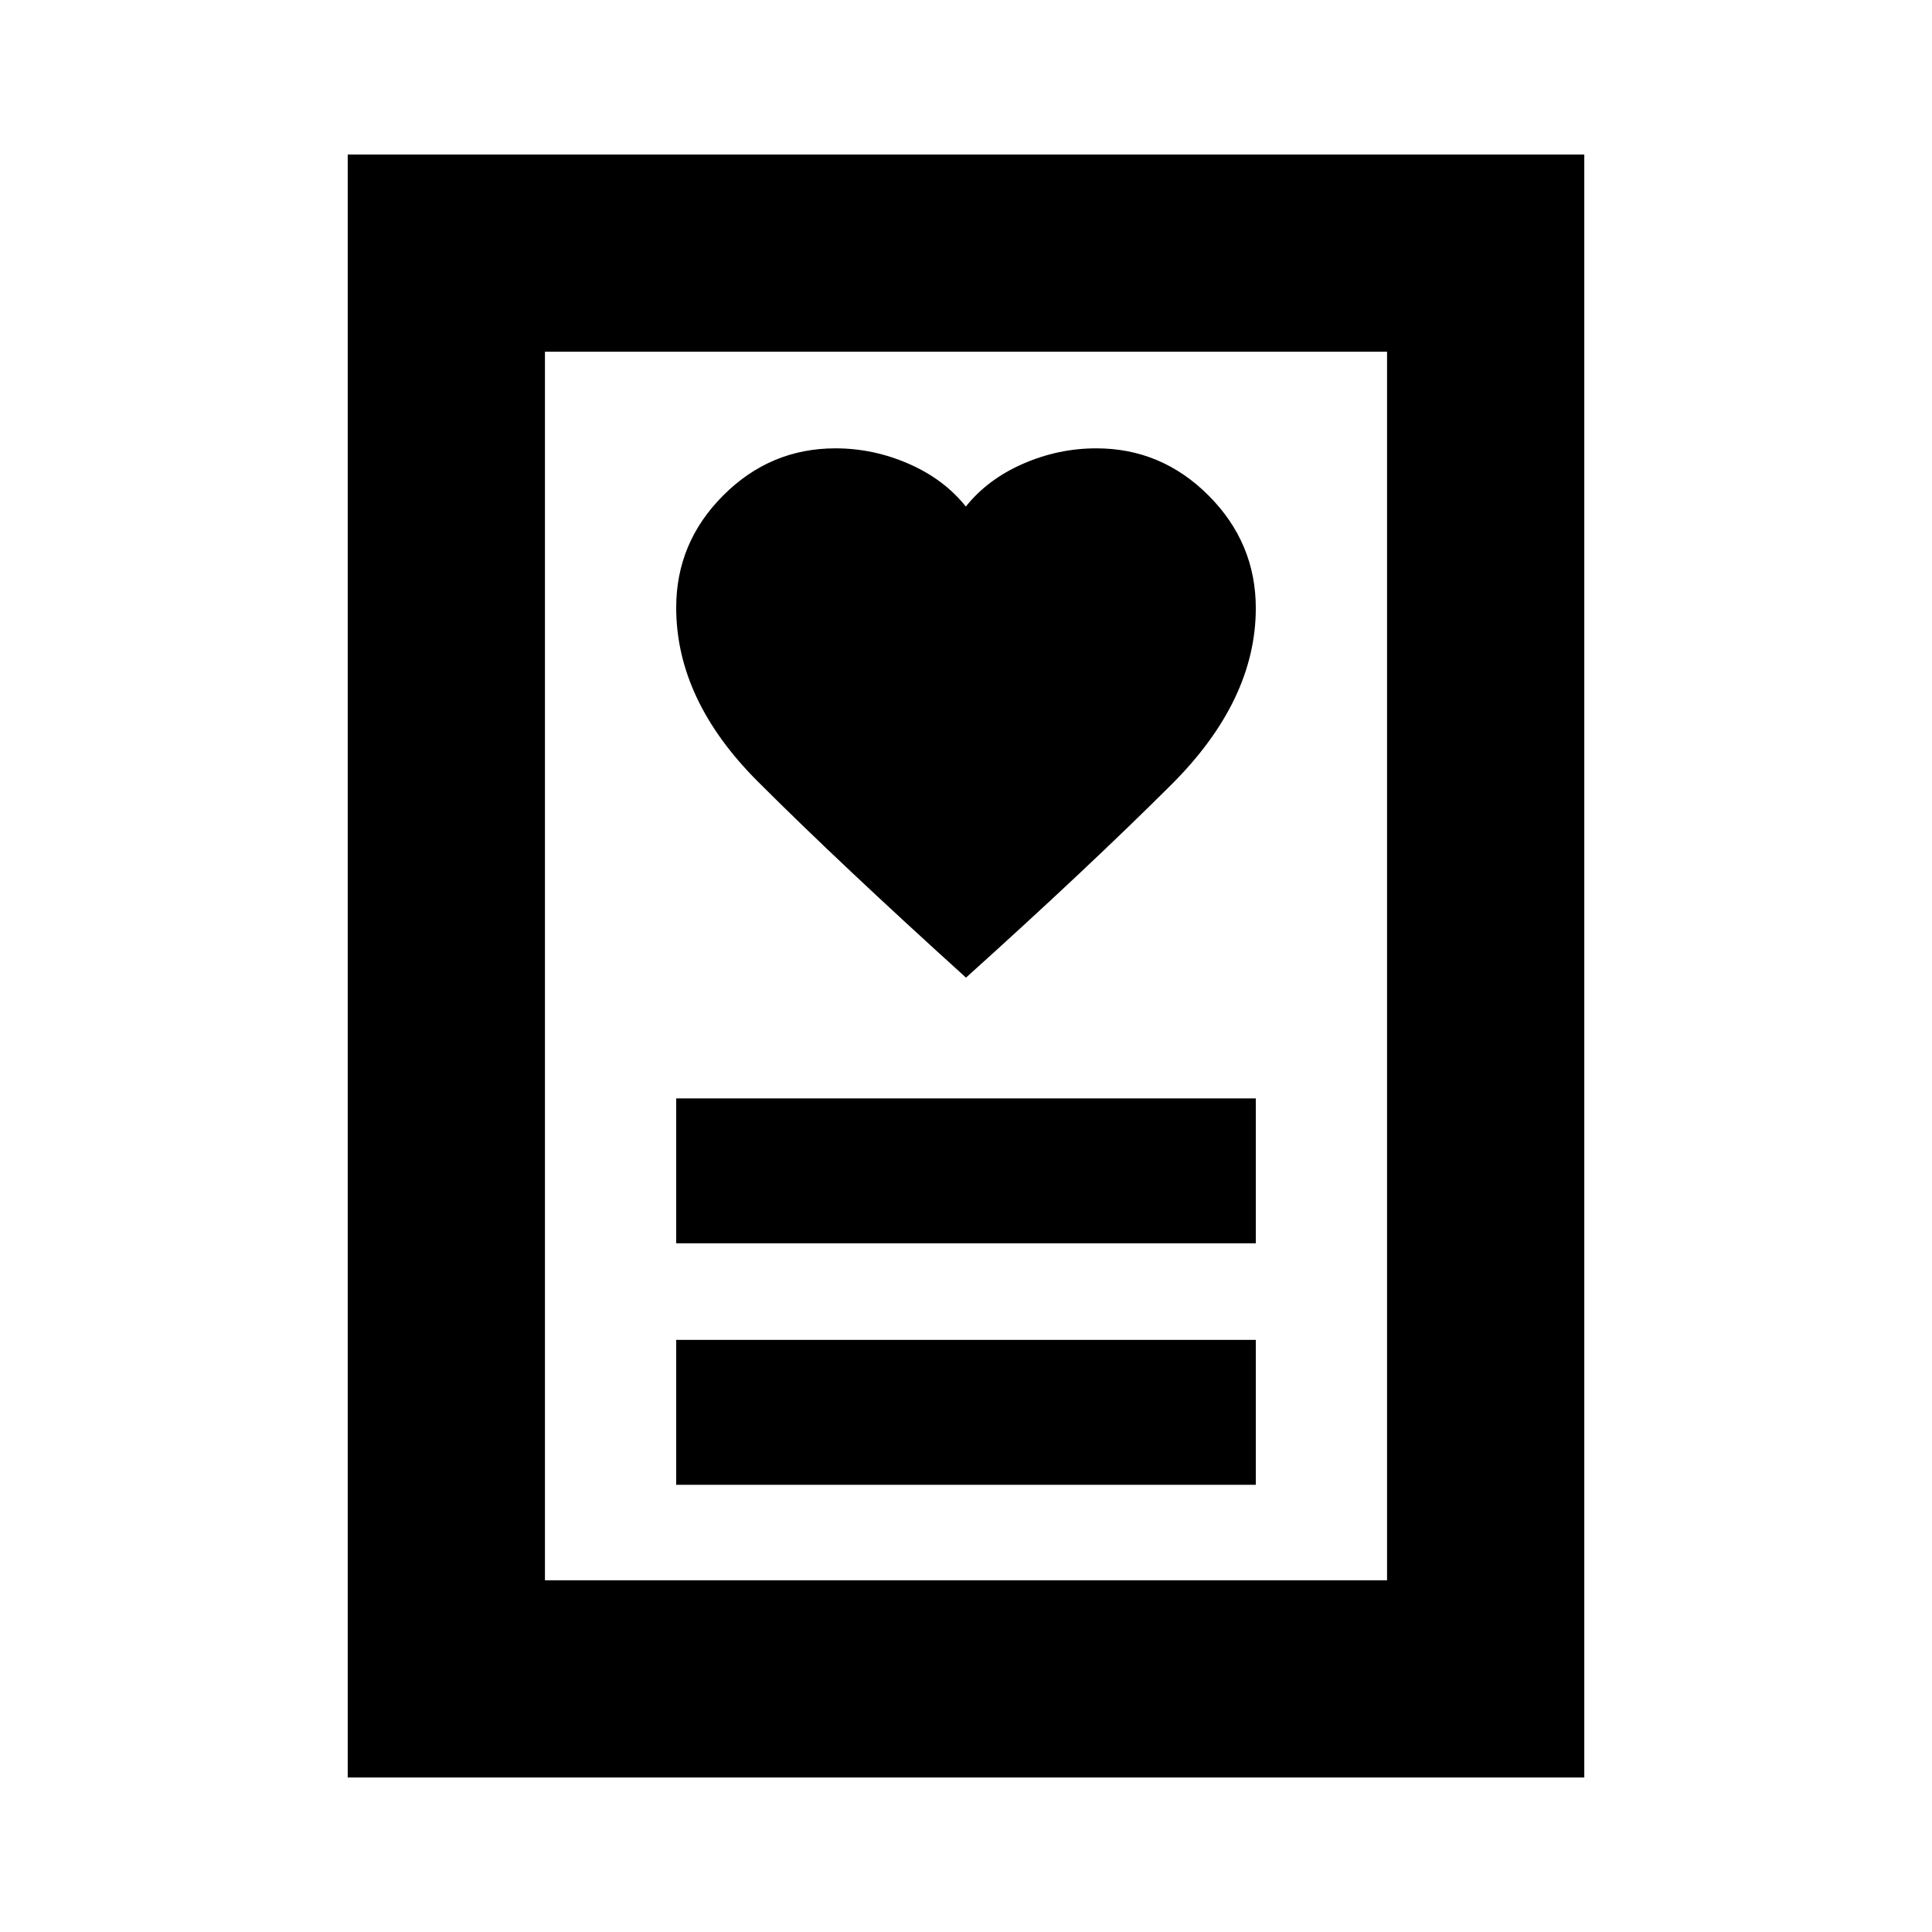 <svg xmlns="http://www.w3.org/2000/svg" height="20" viewBox="0 -960 960 960" width="20"><path d="M336-222.22h288v-72H336v72Zm0-120h288v-72H336v72Zm144-132q60-54 102-95.85 42-41.85 42-87.75 0-32.4-23.41-55.9t-55.83-23.5q-18.91 0-36.47 7.69-17.56 7.68-28.37 21.24-10.8-13.56-28.36-21.24-17.56-7.69-36.44-7.69-32.37 0-55.74 23.38Q336-690.45 336-658.08q0 45.86 40.5 86.36t103.5 97.5ZM172.78-76.78v-806.44h614.44v806.44H172.78Zm98-98h418.44v-610.44H270.78v610.44Zm0 0v-610.44 610.44Z"/></svg>